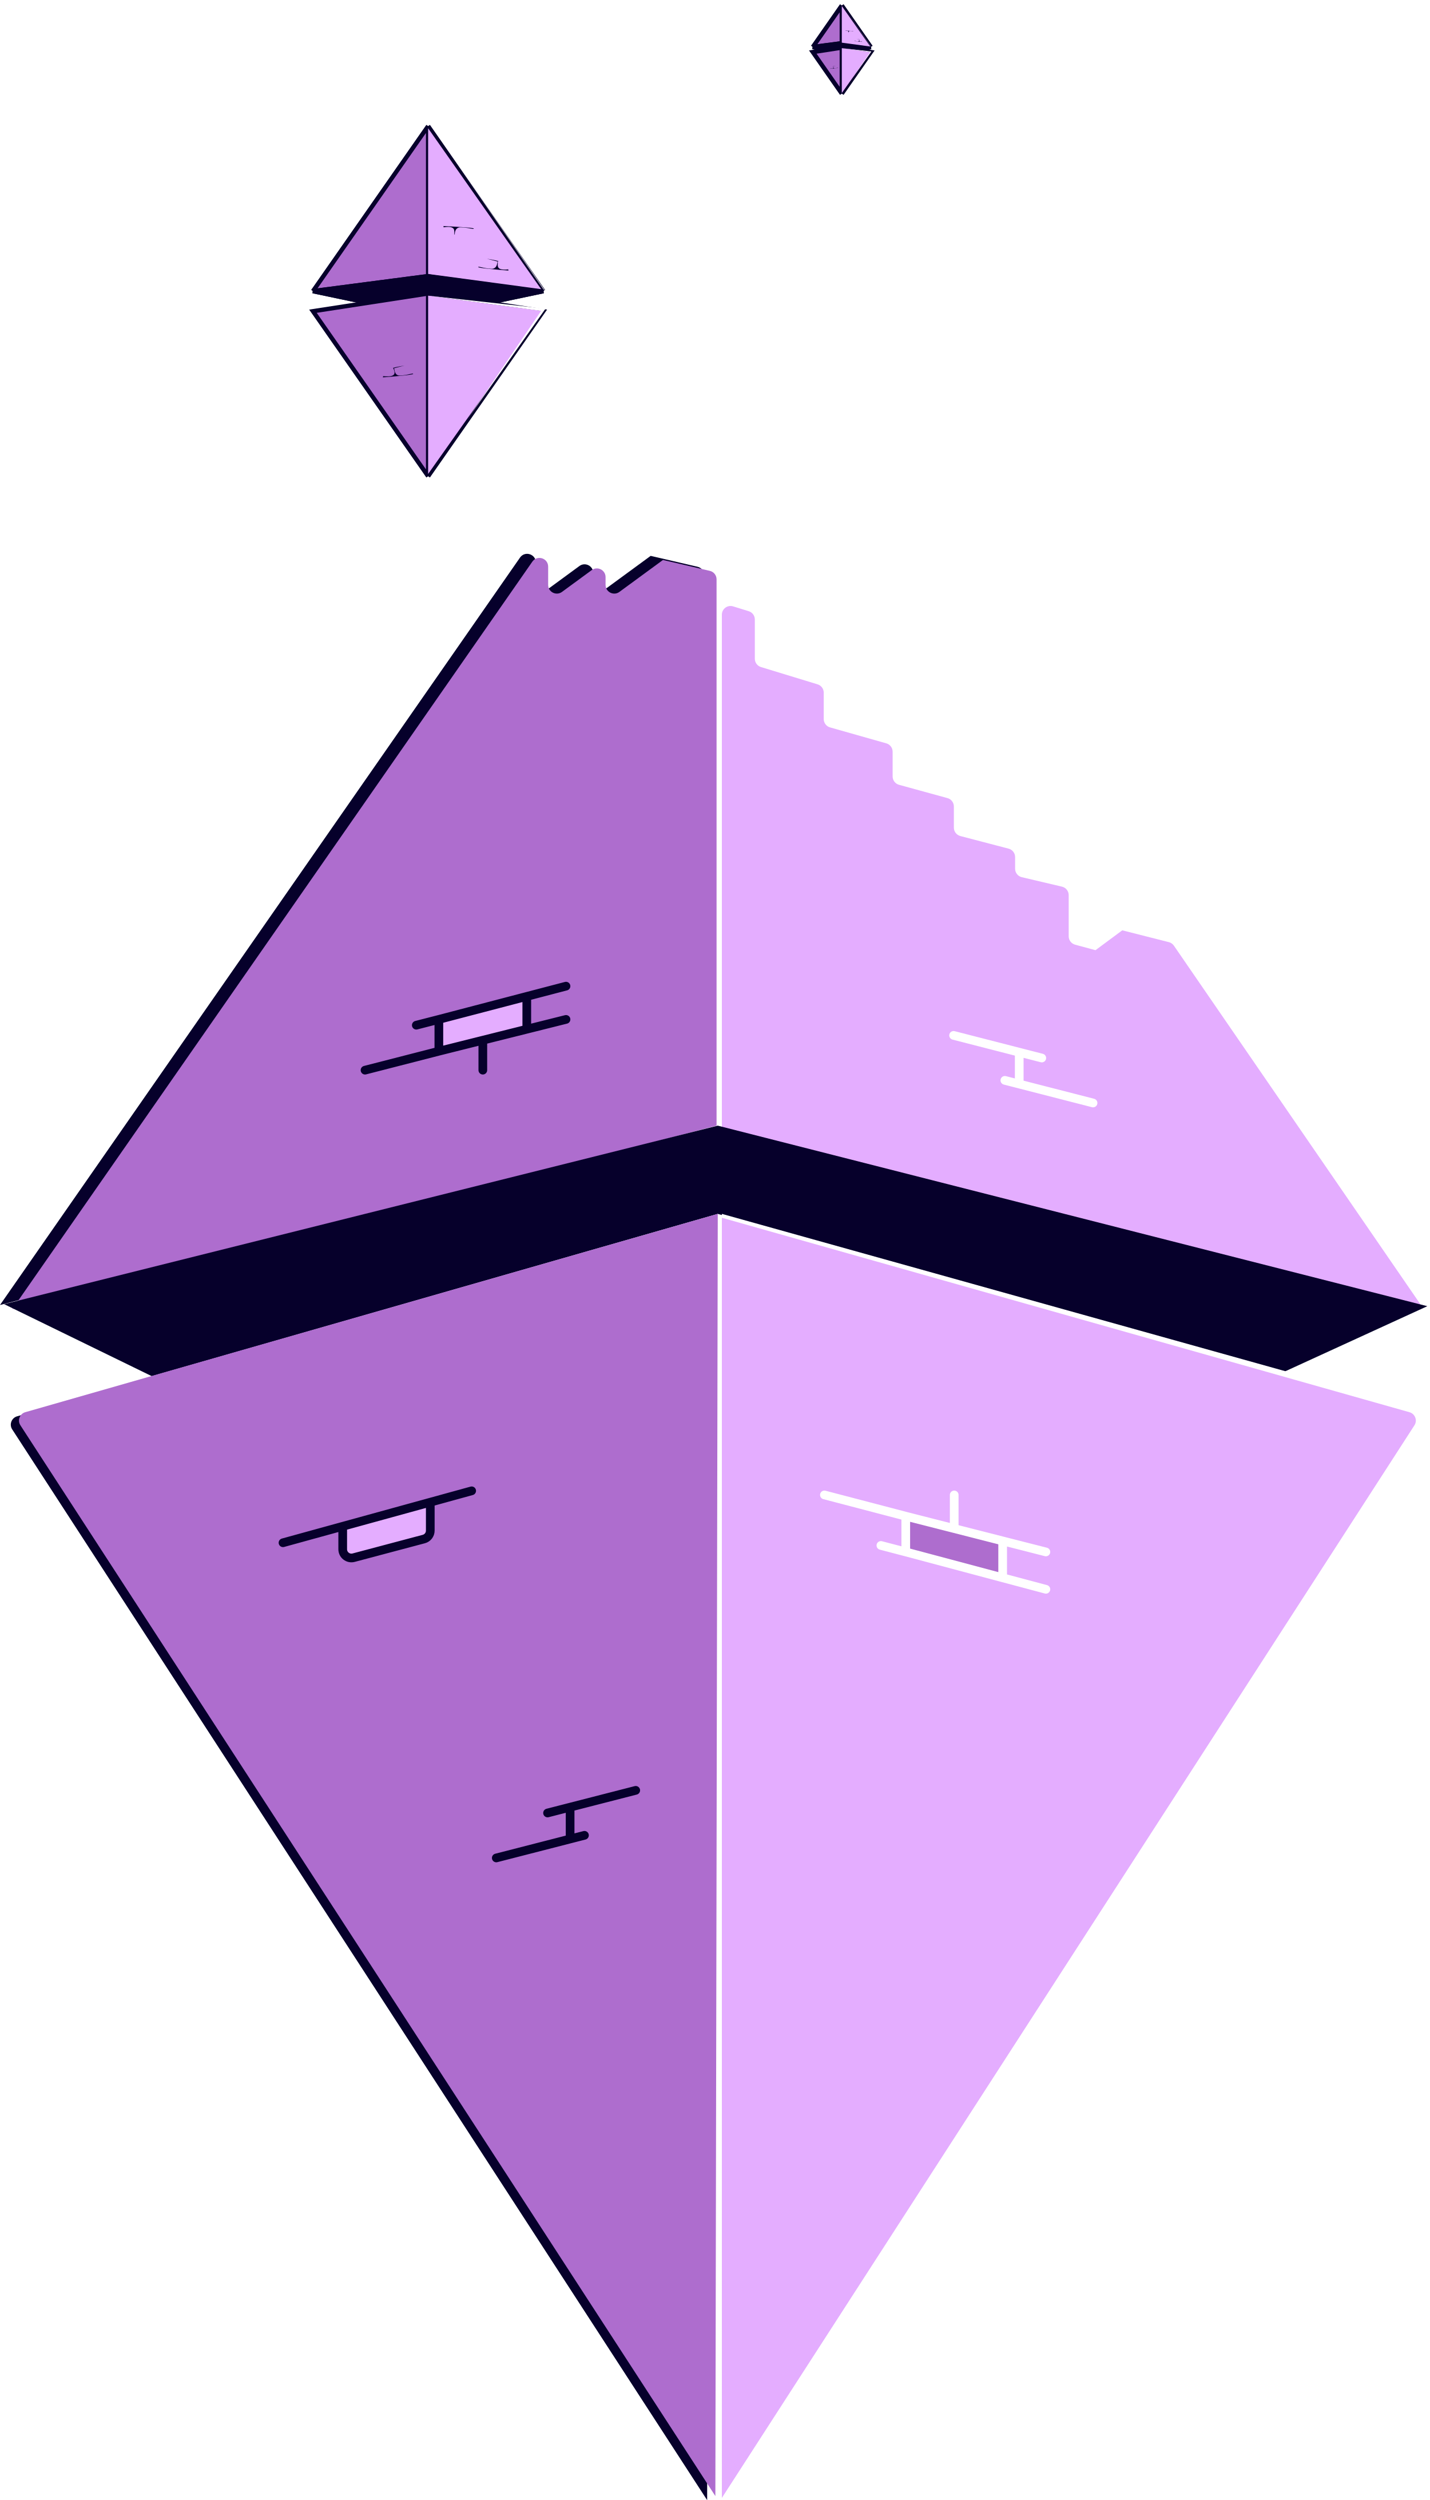 <svg width="329" height="575" viewBox="0 0 329 575" fill="none" xmlns="http://www.w3.org/2000/svg">
<path d="M167.967 259.738L328.775 300.403L271.964 215.613C271.689 215.203 271.272 214.909 270.794 214.788L260.089 212.073L253.925 216.642L249.24 215.376C248.367 215.14 247.761 214.349 247.761 213.445V203.977C247.761 203.049 247.123 202.243 246.22 202.03L236.974 199.853C236.071 199.64 235.433 198.834 235.433 197.906V195.226C235.433 194.317 234.819 193.522 233.939 193.292L222.837 190.388C221.957 190.158 221.343 189.363 221.343 188.453V183.592C221.343 182.692 220.741 181.902 219.872 181.664L208.725 178.606C207.856 178.367 207.254 177.578 207.254 176.677V170.996C207.254 170.102 206.66 169.316 205.799 169.072L192.858 165.404C191.997 165.16 191.403 164.374 191.403 163.48V157.414C191.403 156.534 190.829 155.758 189.987 155.501L176.969 151.526C176.127 151.269 175.553 150.493 175.553 149.613V140.589C175.553 139.712 174.981 138.938 174.143 138.679L170.557 137.57C169.271 137.172 167.967 138.134 167.967 139.48V259.738Z" fill="white"/>
<path d="M136.491 133.574V131.785C136.491 130.147 134.63 129.203 133.309 130.171L126.465 135.187C125.143 136.155 123.282 135.212 123.282 133.574V129.375C123.282 127.416 120.759 126.625 119.641 128.232L-0 300.13L162.028 257.939L162.028 138.57L162.028 132.293C162.028 131.363 161.387 130.555 160.481 130.345L149.7 127.84L145.791 130.704L139.673 135.187C138.352 136.155 136.491 135.212 136.491 133.574Z" fill="#06002B"/>
<path d="M139.322 134.517V132.728C139.322 131.09 137.461 130.147 136.14 131.115L129.296 136.131C127.974 137.099 126.113 136.155 126.113 134.517V130.318C126.113 128.36 123.591 127.568 122.472 129.176L2.831 301.073L164.859 258.883L164.859 139.514L164.859 133.236C164.859 132.306 164.218 131.499 163.312 131.288L152.531 128.783L148.622 131.648L142.504 136.131C141.183 137.099 139.322 136.155 139.322 134.517Z" fill="#AE6DCE"/>
<path d="M166.079 259.441L326.888 300.105L270.076 217.484C269.801 217.084 269.39 216.798 268.92 216.679L258.202 213.96L252.038 218.529L247.352 217.263C246.48 217.028 245.874 216.236 245.874 215.333V205.865C245.874 204.937 245.236 204.131 244.332 203.918L235.087 201.74C234.184 201.528 233.546 200.722 233.546 199.794V197.114C233.546 196.204 232.932 195.409 232.052 195.179L220.95 192.276C220.07 192.046 219.456 191.251 219.456 190.341V185.48C219.456 184.579 218.854 183.789 217.985 183.551L206.838 180.493C205.969 180.255 205.367 179.465 205.367 178.564V172.884C205.367 171.989 204.773 171.203 203.912 170.959L190.971 167.291C190.11 167.047 189.516 166.262 189.516 165.367V159.301C189.516 158.422 188.941 157.645 188.1 157.388L175.081 153.413C174.24 153.157 173.665 152.38 173.665 151.501V142.477C173.665 141.6 173.094 140.825 172.256 140.566L168.67 139.457C167.384 139.059 166.079 140.021 166.079 141.368V259.441Z" fill="#E4ADFF"/>
<path d="M231.19 248.464L234.493 249.312M251.478 253.67L234.493 249.312M219.395 238.123L234.493 241.997M239.683 243.328L234.493 241.997M234.493 241.997V249.312" stroke="white" stroke-width="2" stroke-linecap="round"/>
<path d="M100.969 241.763V234.448L121.198 229.159V236.704L111.083 239.233L100.969 241.763Z" fill="#E4ADFF"/>
<path d="M130.221 234.448L121.198 236.704M83.983 246.121L100.969 241.763M130.221 226.8L121.198 229.159M95.779 235.779L100.969 234.448M100.969 234.448V241.763M100.969 234.448L121.198 229.159M100.969 241.763L111.083 239.233M121.198 229.159V236.704M121.198 236.704L111.083 239.233M111.083 239.233V246.121" stroke="#06002B" stroke-width="2" stroke-linecap="round"/>
<path d="M165.136 258.883L0.944 299.931L34.915 316.494L165.136 279.171L293.258 316.494L328.384 300.403L165.136 258.883Z" fill="#06002B"/>
<path d="M162.696 280.587V575L2.81 328.741C2.077 327.612 2.646 326.096 3.94 325.728L162.696 280.587Z" fill="#06002B"/>
<path d="M165.136 279.171L164.583 574.056L4.694 327.793C3.962 326.666 4.529 325.151 5.821 324.781L165.136 279.171Z" fill="#AE6DCE"/>
<path d="M134.468 422.093L131.165 422.94M114.18 427.298L131.165 422.94M146.263 411.751L131.165 415.625M125.975 416.957L131.165 415.625M131.165 415.625V422.94" stroke="#06002B" stroke-width="2" stroke-linecap="round"/>
<path d="M166.079 279.171L167.966 573.536L327.302 326.863C328.033 325.731 327.458 324.214 326.159 323.852L166.079 279.171Z" fill="white"/>
<path d="M166.079 280.066V574.479L325.419 327.799C326.149 326.669 325.578 325.155 324.283 324.789L166.079 280.066Z" fill="#E4ADFF"/>
<path d="M98.994 352.022V345.487L78.847 351.03V356.308C78.847 357.621 80.091 358.578 81.36 358.241L97.507 353.955C98.383 353.723 98.994 352.929 98.994 352.022Z" fill="#E4ADFF"/>
<path d="M108.518 342.866L98.994 345.487M65.111 354.809L78.847 351.03M98.994 345.487V352.022C98.994 352.929 98.383 353.723 97.507 353.955L81.36 358.241C80.091 358.578 78.847 357.621 78.847 356.308V351.03M98.994 345.487L78.847 351.03" stroke="#06002B" stroke-width="2" stroke-linecap="round"/>
<path d="M208.388 348.705V356.922L230.682 362.864V354.388L219.535 351.547L208.388 348.705Z" fill="#AE6DCE"/>
<path d="M240.626 356.922L230.682 354.388M189.67 343.81L208.388 348.705M240.626 365.514L230.682 362.864M202.669 355.427L208.388 356.922M208.388 356.922V348.705M208.388 356.922L230.682 362.864M208.388 348.705L219.535 351.547M230.682 362.864V354.388M230.682 354.388L219.535 351.547M219.535 351.547V343.81" stroke="white" stroke-width="2" stroke-linecap="round"/>
<g filter="url(#filter0_b_50_4)">
<path d="M72 66.959L98.5 72.534L125 66.959L98.5 29L72 66.959Z" fill="#AE6DCE"/>
<path d="M98.5 72.534L72 66.959M98.5 72.534L125 66.959M98.5 72.534V63.5M98.5 29L125 66.959M98.5 29L72 66.959M98.5 29V63.5M72 66.959L98.5 63.5M125 66.959L98.5 63.5" stroke="#06002B"/>
<path d="M98.5 72.534L72 66.959L98.5 63.5L125 66.959L98.5 72.534Z" fill="#06002B" stroke="#06002B"/>
</g>
<path d="M98.5 29.5L124.5 66.5L98.5 63V29.5Z" fill="#E4ADFF"/>
<g filter="url(#filter1_b_50_4)">
<path d="M72 71.575L98.5 67.5L125 71.575L98.5 109.534L72 71.575Z" fill="#AE6DCE"/>
<path d="M98.5 67.5V109.534M98.5 67.5L72 71.575L98.5 109.534M98.5 67.5L125 71.575L98.5 109.534" stroke="#06002B"/>
</g>
<path d="M98.5 109L98.5 68L125 71.541L98.5 109Z" fill="#E4ADFF"/>
<path d="M102 52C104.333 52.095 109 52.343 109 52.571C109 52.857 107.688 52.286 105.938 52.286C104.537 52.286 104.633 53.928 104.625 54C104.189 53.715 105.491 51.727 102.034 52.28C102.025 52.284 102.013 52.286 102 52.286C102.011 52.284 102.023 52.282 102.034 52.28C102.115 52.248 102.049 52.086 102 52Z" fill="#06002B"/>
<path d="M116.996 62.226C114.667 62.055 110.011 61.656 110.018 61.428C110.028 61.142 111.321 61.756 113.07 61.812C114.469 61.858 114.427 60.213 114.437 60.142L112 59.5C112 59.5 114.044 59.858 114.5 60C114.956 60.142 114.437 60.142 114.437 60.142C114.864 60.44 113.498 62.385 116.971 61.944C116.981 61.941 116.992 61.94 117.005 61.94C116.994 61.941 116.983 61.943 116.971 61.944C116.889 61.974 116.95 62.138 116.996 62.226Z" fill="#06002B"/>
<path d="M88.083 86.788C90.412 86.617 95.068 86.218 95.061 85.99C95.052 85.704 93.758 86.318 92.009 86.375C90.66 86.418 90.779 84.729 90.657 84.7L93.079 84.062C93.079 84.062 91.035 84.42 90.579 84.562C90.256 84.663 90.423 84.692 90.547 84.7C90.33 84.85 92.166 86.953 88.105 86.505C88.096 86.503 88.086 86.502 88.074 86.502C88.084 86.503 88.095 86.504 88.105 86.505C88.192 86.532 88.13 86.699 88.083 86.788Z" fill="#06002B"/>
<path d="M125.5 67L98.5 28L125 66.5L125.5 67Z" fill="white"/>
<path d="M125.5 71L98.5 68L124.5 71.5L107.5 96.5L125.5 71Z" fill="white"/>
<g filter="url(#filter2_b_50_4)">
<path d="M187 10.812L193.674 12.216L200.348 10.812L193.674 1.252L187 10.812Z" fill="#AE6DCE"/>
<path d="M193.674 12.216L187 10.812M193.674 12.216L200.348 10.812M193.674 12.216V9.941M193.674 1.252L200.348 10.812M193.674 1.252L187 10.812M193.674 1.252V9.941M187 10.812L193.674 9.941M200.348 10.812L193.674 9.941" stroke="#06002B"/>
<path d="M193.674 12.216L187 10.812L193.674 9.941L200.348 10.812L193.674 12.216Z" fill="#06002B" stroke="#06002B"/>
</g>
<path d="M193.674 1.378L200.222 10.696L193.674 9.814V1.378Z" fill="#E4ADFF"/>
<g filter="url(#filter3_b_50_4)">
<path d="M187 11.974L193.674 10.948L200.348 11.974L193.674 21.534L187 11.974Z" fill="#AE6DCE"/>
<path d="M193.674 10.948V21.534M193.674 10.948L187 11.974L193.674 21.534M193.674 10.948L200.348 11.974L193.674 21.534" stroke="#06002B"/>
</g>
<path d="M193.674 21.399L193.674 11.074L200.348 11.966L193.674 21.399Z" fill="#E4ADFF"/>
<path d="M194.555 7.044C195.143 7.068 196.318 7.131 196.318 7.188C196.318 7.26 195.988 7.116 195.547 7.116C195.194 7.116 195.218 7.53 195.216 7.548C195.106 7.476 195.434 6.976 194.564 7.115C194.561 7.116 194.559 7.116 194.555 7.116C194.558 7.116 194.561 7.115 194.564 7.115C194.584 7.107 194.567 7.066 194.555 7.044Z" fill="#06002B"/>
<path d="M198.332 9.62C197.745 9.577 196.573 9.476 196.575 9.419C196.577 9.347 196.903 9.501 197.343 9.516C197.696 9.527 197.685 9.113 197.688 9.095L197.074 8.933C197.074 8.933 197.589 9.023 197.703 9.059C197.818 9.095 197.688 9.095 197.688 9.095C197.795 9.17 197.451 9.66 198.326 9.549C198.328 9.548 198.331 9.548 198.334 9.548C198.331 9.548 198.329 9.548 198.326 9.549C198.305 9.556 198.32 9.598 198.332 9.62Z" fill="#06002B"/>
<path d="M191.05 15.805C191.637 15.762 192.809 15.662 192.808 15.604C192.805 15.533 192.48 15.687 192.039 15.701C191.699 15.712 191.729 15.287 191.698 15.28L192.309 15.119C192.309 15.119 191.794 15.209 191.679 15.245C191.597 15.27 191.64 15.278 191.671 15.28C191.616 15.318 192.081 15.85 191.048 15.733C191.081 15.732 191.063 15.781 191.05 15.805Z" fill="#06002B"/>
<path d="M200.474 10.822L193.674 1L200.348 10.696L200.474 10.822Z" fill="white"/>
<path d="M200.474 11.829L193.674 11.074L200.222 11.955L195.94 18.251L200.474 11.829Z" fill="white"/>
<defs>
<filter id="filter0_b_50_4" x="70.157" y="27.127" width="56.685" height="46.918" filterUnits="userSpaceOnUse" color-interpolation-filters="sRGB">
<feFlood flood-opacity="0" result="BackgroundImageFix"/>
<feGaussianBlur in="BackgroundImageFix" stdDeviation="0.5"/>
<feComposite in2="SourceAlpha" operator="in" result="effect1_backgroundBlur_50_4"/>
<feBlend mode="normal" in="SourceGraphic" in2="effect1_backgroundBlur_50_4" result="shape"/>
</filter>
<filter id="filter1_b_50_4" x="70.13" y="65.994" width="56.739" height="45.413" filterUnits="userSpaceOnUse" color-interpolation-filters="sRGB">
<feFlood flood-opacity="0" result="BackgroundImageFix"/>
<feGaussianBlur in="BackgroundImageFix" stdDeviation="0.5"/>
<feComposite in2="SourceAlpha" operator="in" result="effect1_backgroundBlur_50_4"/>
<feBlend mode="normal" in="SourceGraphic" in2="effect1_backgroundBlur_50_4" result="shape"/>
</filter>
<filter id="filter2_b_50_4" x="185.157" y="-0.622" width="17.033" height="14.348" filterUnits="userSpaceOnUse" color-interpolation-filters="sRGB">
<feFlood flood-opacity="0" result="BackgroundImageFix"/>
<feGaussianBlur in="BackgroundImageFix" stdDeviation="0.5"/>
<feComposite in2="SourceAlpha" operator="in" result="effect1_backgroundBlur_50_4"/>
<feBlend mode="normal" in="SourceGraphic" in2="effect1_backgroundBlur_50_4" result="shape"/>
</filter>
<filter id="filter3_b_50_4" x="185.13" y="9.442" width="17.087" height="13.965" filterUnits="userSpaceOnUse" color-interpolation-filters="sRGB">
<feFlood flood-opacity="0" result="BackgroundImageFix"/>
<feGaussianBlur in="BackgroundImageFix" stdDeviation="0.5"/>
<feComposite in2="SourceAlpha" operator="in" result="effect1_backgroundBlur_50_4"/>
<feBlend mode="normal" in="SourceGraphic" in2="effect1_backgroundBlur_50_4" result="shape"/>
</filter>
</defs>
</svg>
